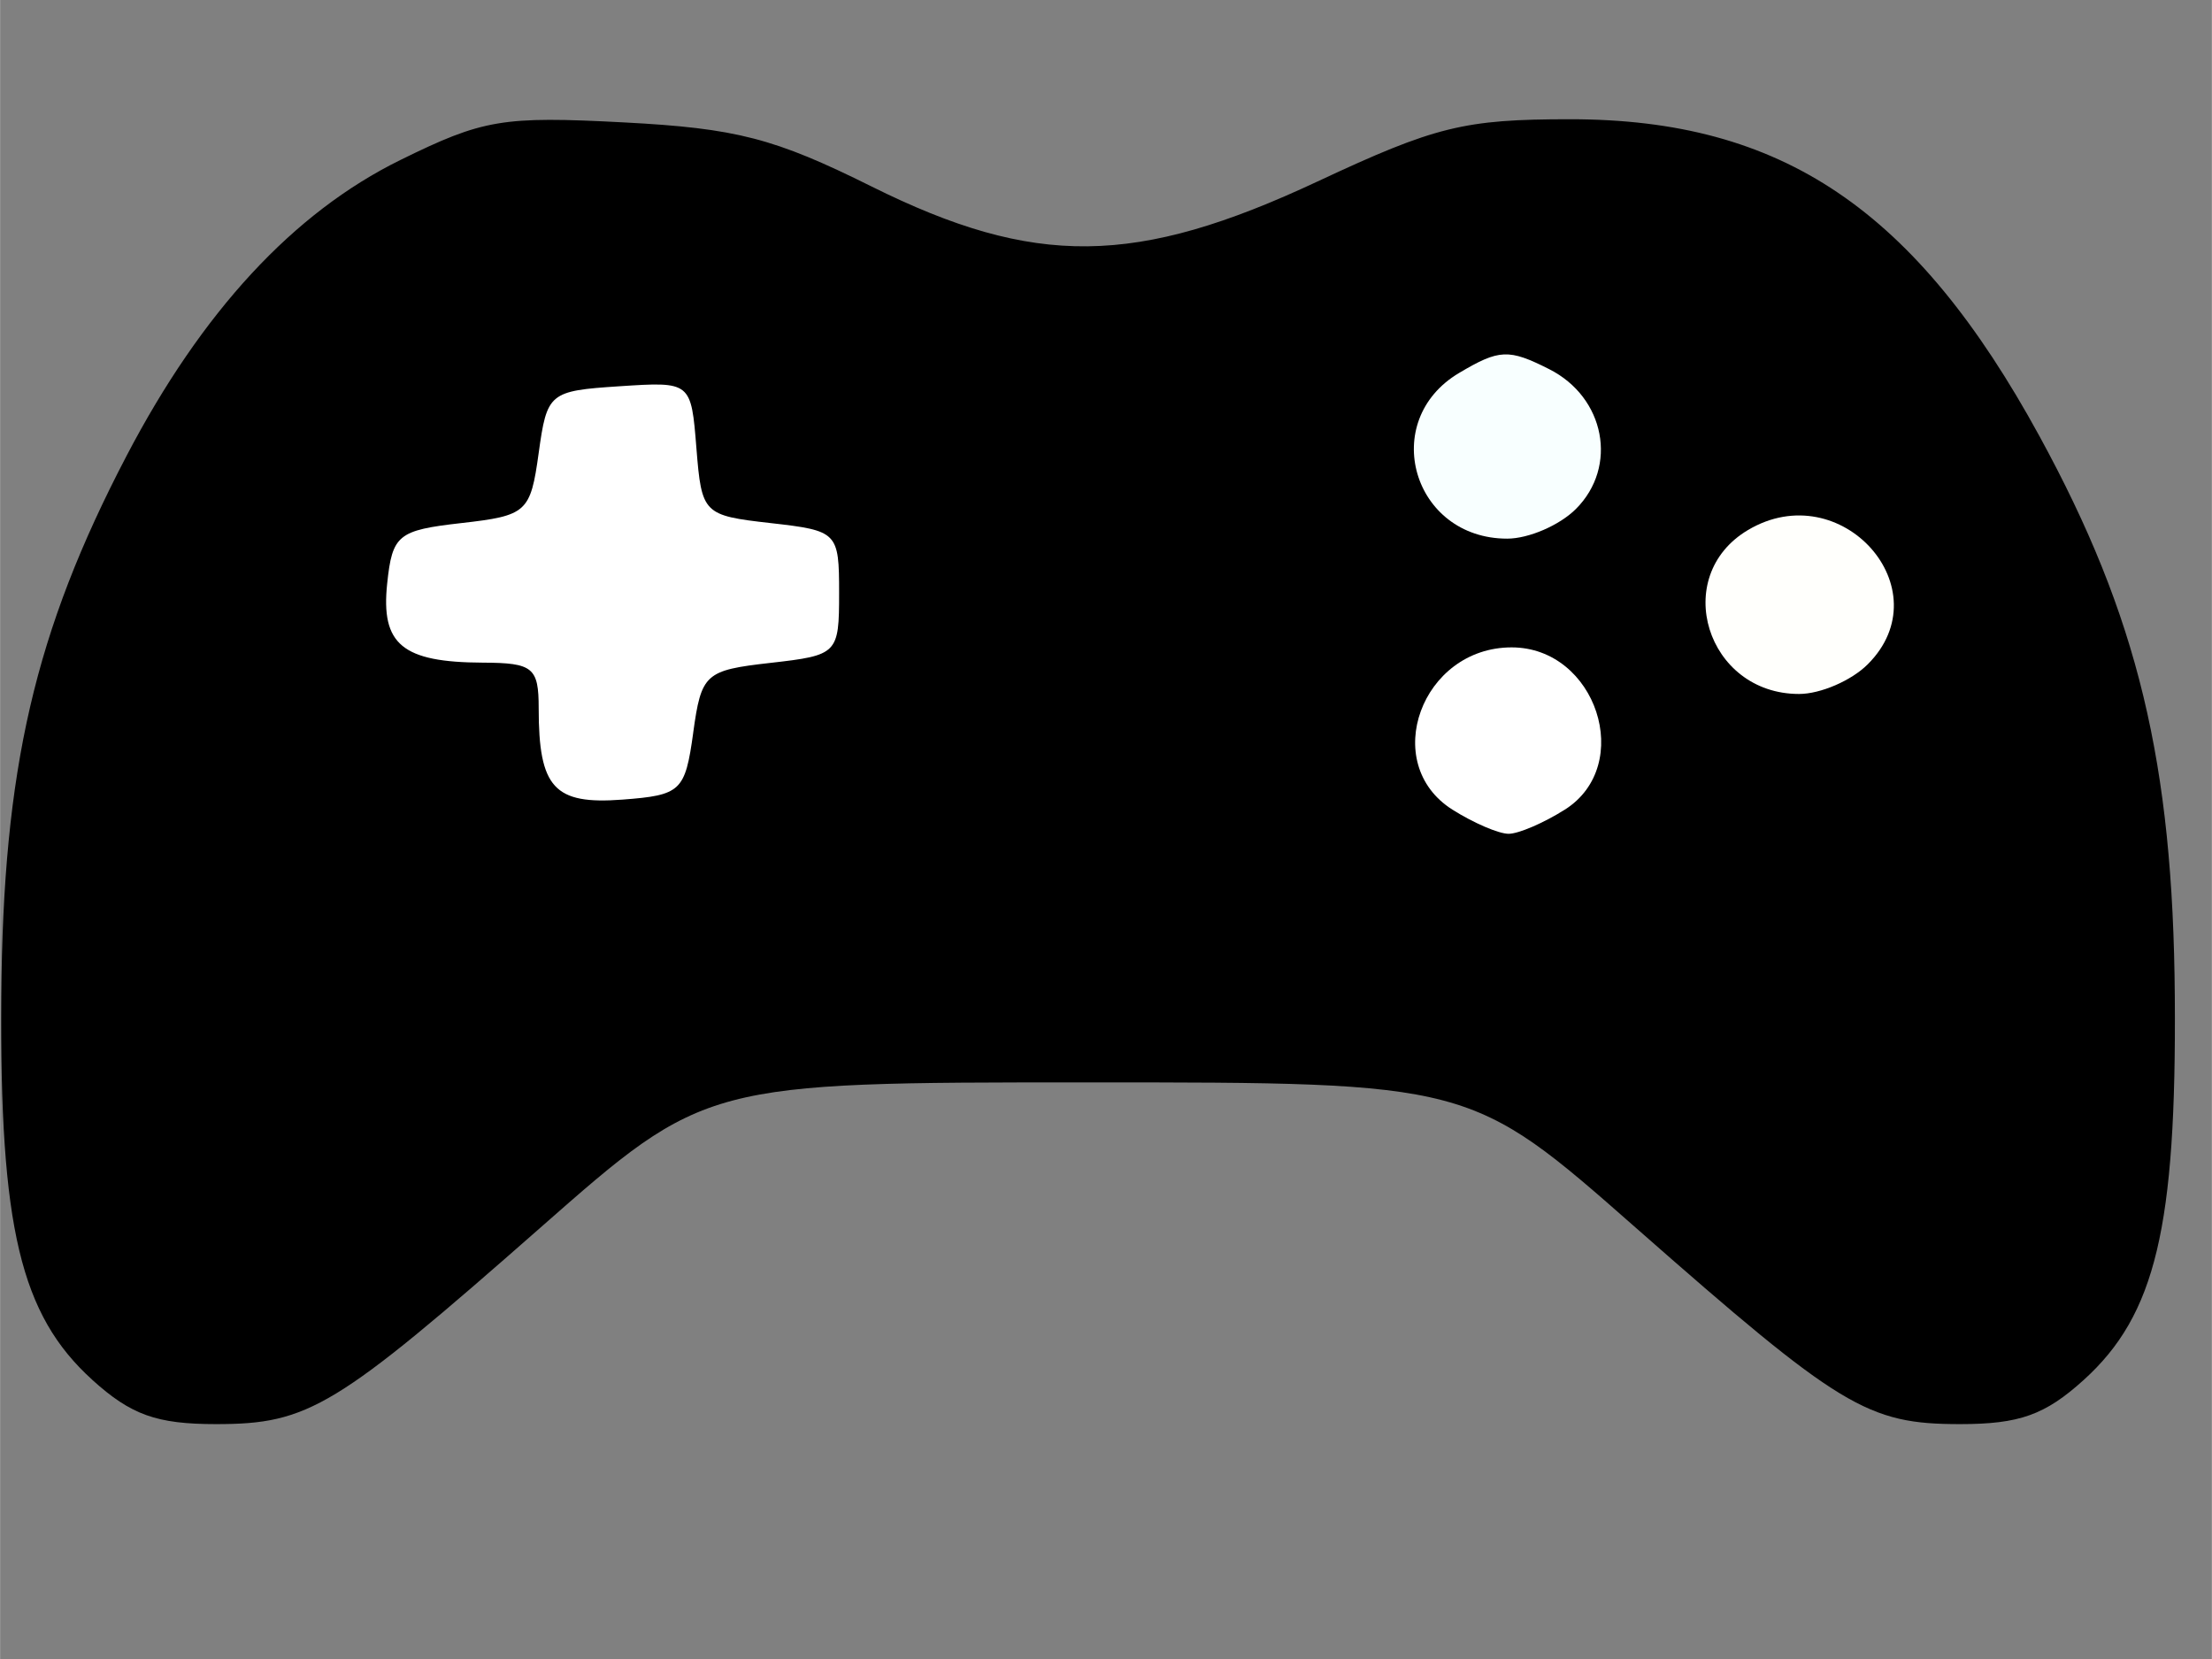 <?xml version="1.0" encoding="UTF-8" standalone="no"?>
<!-- Created with Inkscape (http://www.inkscape.org/) -->

<svg
   xmlns:dc="http://purl.org/dc/elements/1.1/"
   xmlns:cc="http://creativecommons.org/ns#"
   xmlns:rdf="http://www.w3.org/1999/02/22-rdf-syntax-ns#"
   xmlns:svg="http://www.w3.org/2000/svg"
   xmlns="http://www.w3.org/2000/svg"
   xmlns:sodipodi="http://sodipodi.sourceforge.net/DTD/sodipodi-0.dtd"
   xmlns:inkscape="http://www.inkscape.org/namespaces/inkscape"
   width="40"
   height="30"
   viewBox="0 0 10.583 7.938"
   version="1.1"
   id="svg8"
   inkscape:version="0.92.4 (5da689c313, 2019-01-14)"
   sodipodi:docname="USOgames_icon.svg">
  <rect x="0" y="0" width="10.583" height="7.938" fill="#808080" stroke="none"/>
  <defs
     id="defs2" />
  <sodipodi:namedview
     id="base"
     pagecolor="#ffffff"
     bordercolor="#666666"
     borderopacity="1.0"
     inkscape:pageopacity="0.0"
     inkscape:pageshadow="2"
     inkscape:zoom="7.0270072"
     inkscape:cx="28.405431"
     inkscape:cy="3.5756764"
     inkscape:document-units="mm"
     inkscape:current-layer="layer1"
     showgrid="false"
     units="px"
     inkscape:window-width="1150"
     inkscape:window-height="737"
     inkscape:window-x="2069"
     inkscape:window-y="64"
     inkscape:window-maximized="0" />
  <g
     inkscape:label="Layer 1"
     inkscape:groupmode="layer"
     id="layer1"
     transform="translate(0,-289.062)">
    <g
       style="display:inline"
       transform="matrix(0.135,0,0,0.144,-30.041,240.748)"
       id="g53695">
      <path
         inkscape:connector-curvature="0"
         style="fill:#000000;fill-opacity:1;stroke-width:0.56"
         d="m 225.797,381.366 c -2.55,-2.163 -3.289,-5.078 -3.229,-12.728 0.059,-7.571 1.186,-12.136 4.434,-17.967 2.676,-4.804 5.92,-8.092 9.707,-9.839 2.94,-1.356 3.616,-1.463 7.924,-1.251 3.991,0.196 5.331,0.521 8.777,2.128 5.789,2.699 9.37,2.661 15.816,-0.168 4.17,-1.83 5.185,-2.065 8.95,-2.065 7.511,0 12.242,2.996 16.632,10.532 3.482,5.978 4.736,10.847 4.796,18.631 0.06,7.65 -0.68,10.565 -3.229,12.728 -1.371,1.163 -2.279,1.467 -4.379,1.467 -3.289,0 -4.237,-0.538 -11.506,-6.533 -5.847,-4.822 -5.847,-4.822 -19.404,-4.822 -13.557,0 -13.557,0 -19.404,4.822 -7.269,5.995 -8.217,6.533 -11.506,6.533 -2.1,0 -3.008,-0.304 -4.379,-1.467 z"
         id="path53677" />
      <path
         inkscape:connector-curvature="0"
         style="fill:#ffffff;fill-opacity:1;stroke-width:0.56"
         d="m 277.987,362.415 c 2.483,-1.475 1.111,-5.39 -1.889,-5.39 -3.189,0 -4.69,3.852 -2.1,5.39 0.744,0.442 1.641,0.804 1.994,0.804 0.353,0 1.25,-0.362 1.994,-0.804 z"
         id="path53675" />
      <path
         inkscape:connector-curvature="0"
         style="fill:#ffffff;fill-opacity:1;stroke-width:0.56"
         d="m 247.091,359.863 c 0.29,-1.966 0.42,-2.077 2.738,-2.323 2.383,-0.253 2.434,-0.301 2.434,-2.323 0,-2.022 -0.051,-2.07 -2.434,-2.323 -2.378,-0.252 -2.438,-0.309 -2.623,-2.48 -0.189,-2.222 -0.189,-2.222 -2.738,-2.065 -2.479,0.153 -2.558,0.214 -2.854,2.222 -0.29,1.966 -0.42,2.077 -2.738,2.323 -2.251,0.239 -2.449,0.39 -2.631,2.011 -0.228,2.023 0.538,2.616 3.392,2.627 1.777,0.007 1.978,0.161 1.978,1.514 0,2.648 0.548,3.209 2.968,3.037 2.076,-0.147 2.222,-0.277 2.509,-2.221 z"
         id="path53673" />
      <path
         inkscape:connector-curvature="0"
         style="fill:#fffffc;fill-opacity:1;stroke-width:0.56"
         d="m 288.722,357.586 c 2.663,-2.496 -0.948,-6.294 -4.243,-4.462 -2.767,1.538 -1.47,5.449 1.807,5.449 0.761,0 1.857,-0.444 2.436,-0.987 z"
         id="path53671" />
      <path
         inkscape:connector-curvature="0"
         style="fill:#f8ffff;fill-opacity:1;stroke-width:0.56"
         d="m 278.378,352.425 c 1.501,-1.407 1.032,-3.707 -0.946,-4.644 -1.436,-0.681 -1.769,-0.668 -3.194,0.125 -2.862,1.591 -1.65,5.506 1.704,5.506 0.761,0 1.857,-0.444 2.436,-0.987 z"
         id="path53664" />
    </g>
  </g>
</svg>
